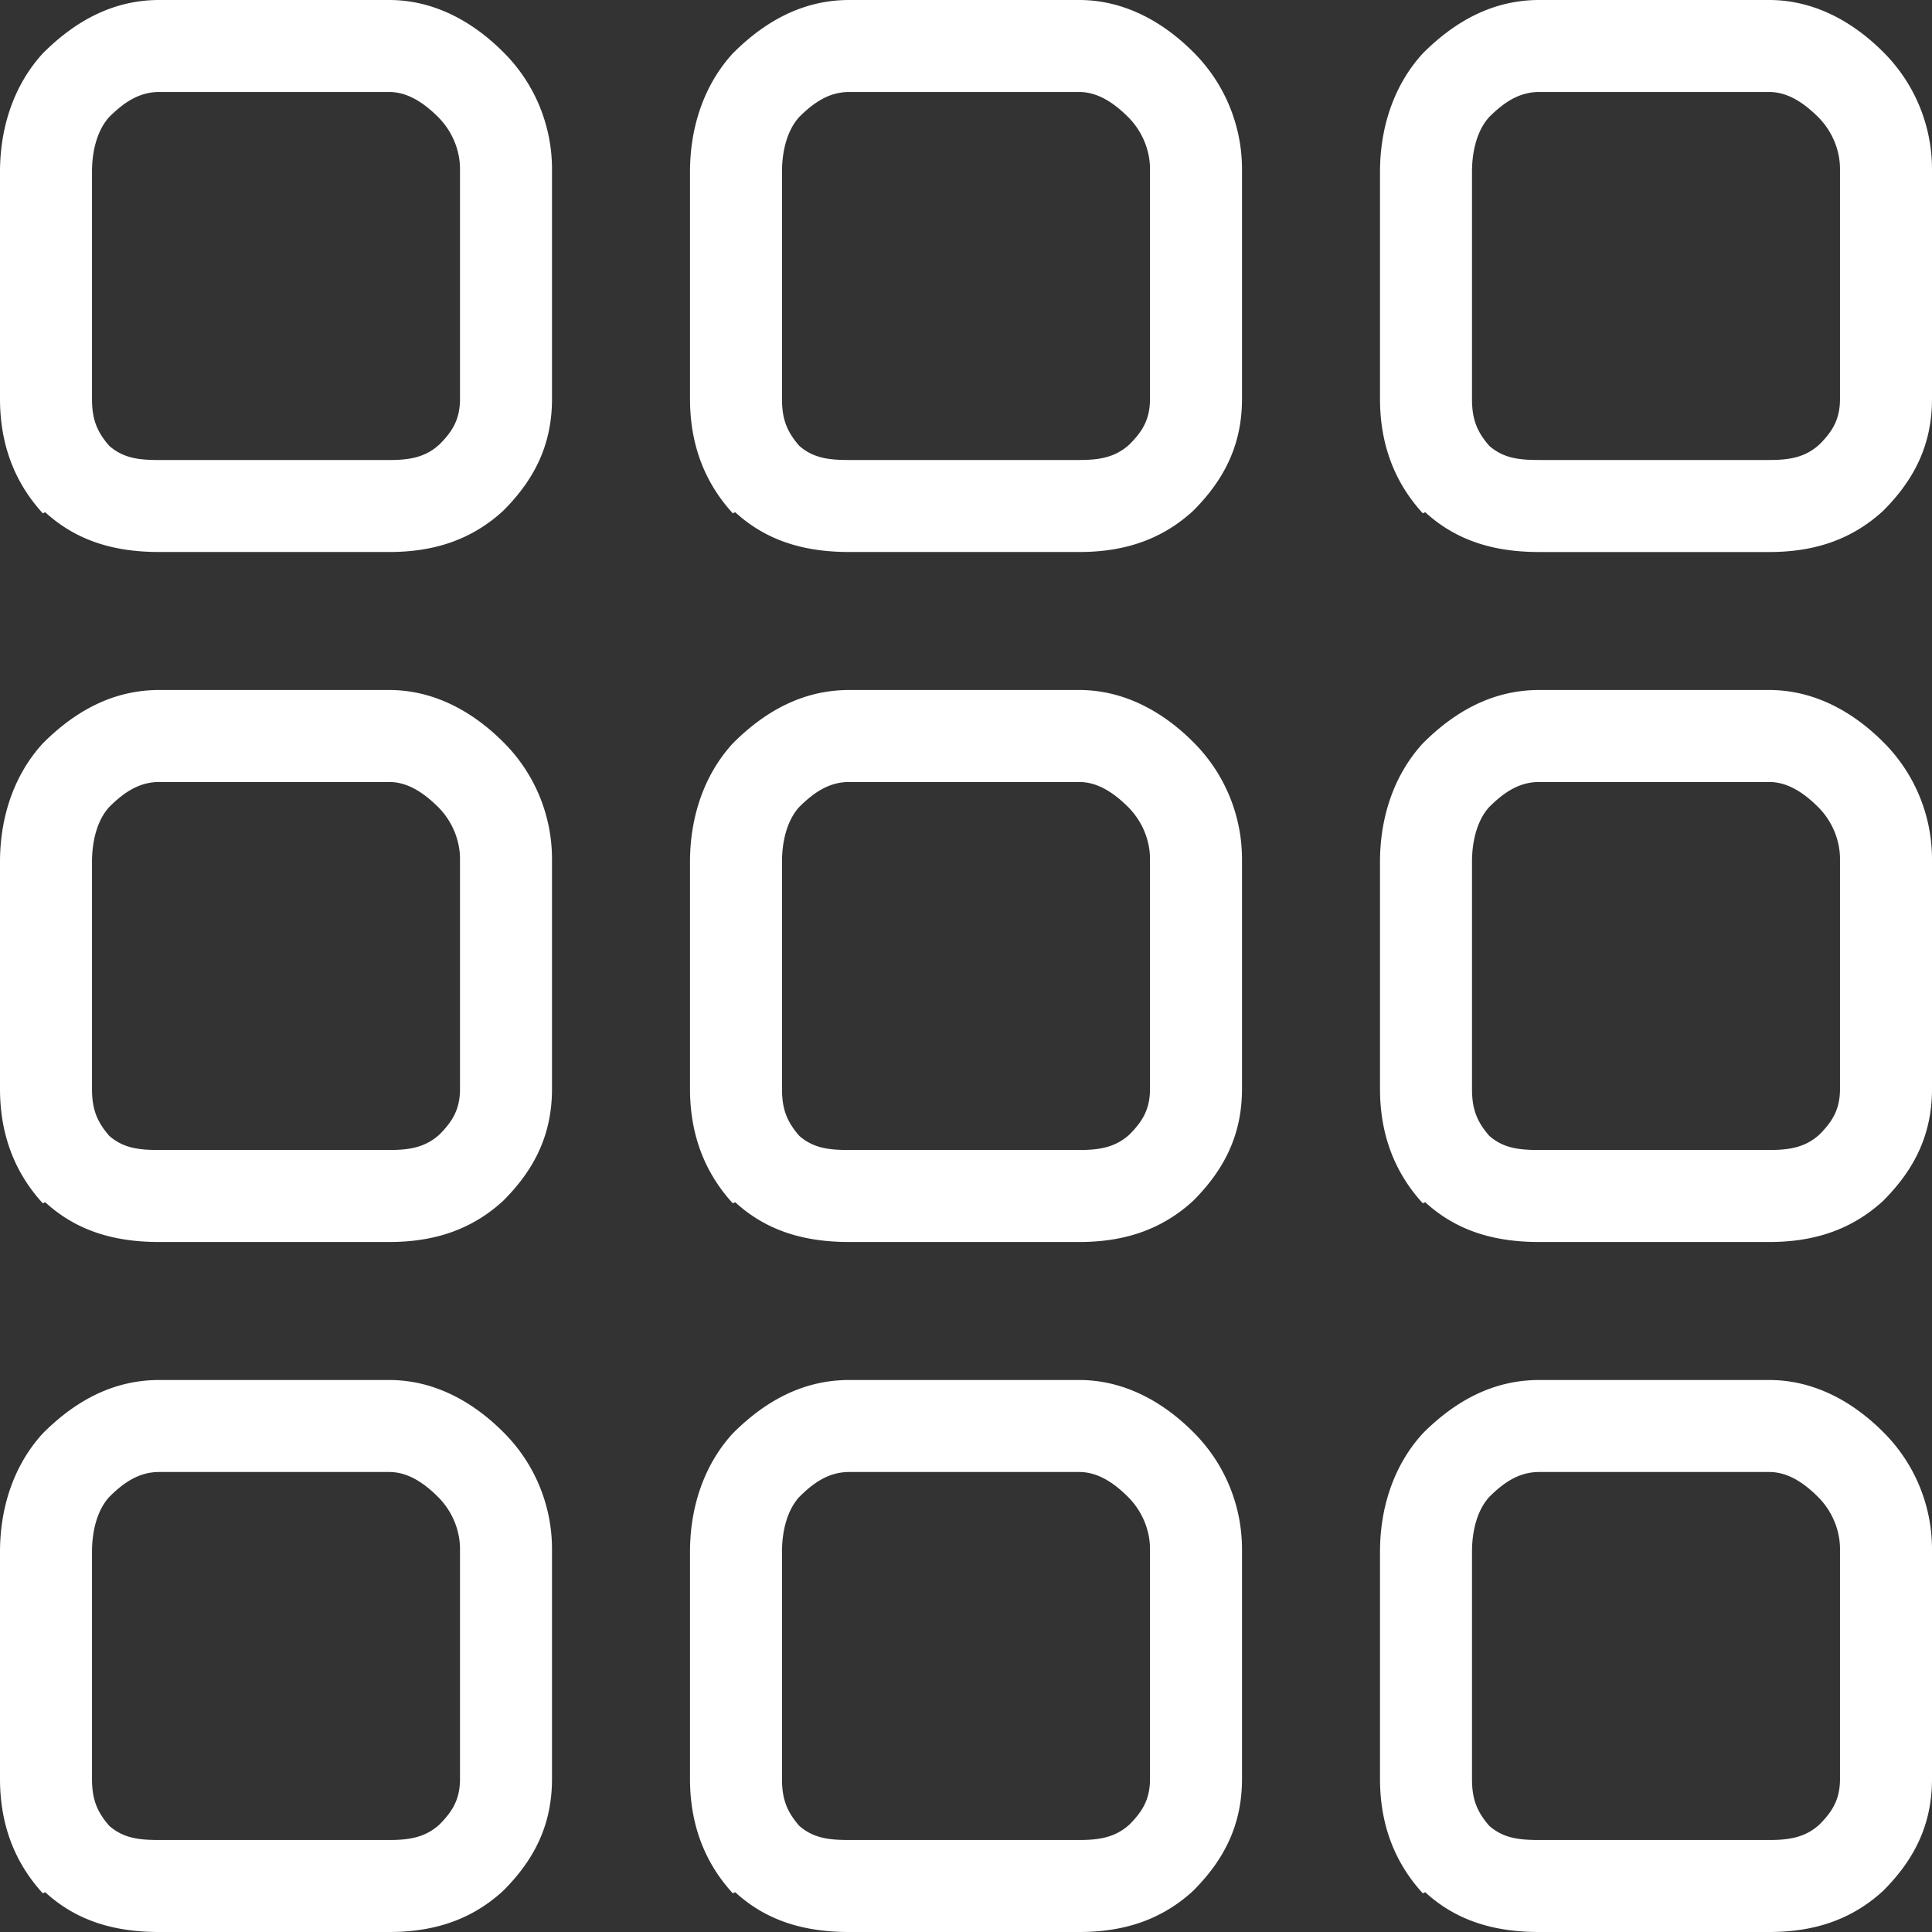 <svg xmlns="http://www.w3.org/2000/svg" width="84" height="84" viewBox="0 0 84 84">
    <rect x="0" y="0" width="84" height="84" fill="#333333" stroke="none"/>
    <path fill="#FFF" fill-rule="evenodd" d="M81.875 2.258A7.184 7.184 0 0 1 84 7.344v10c0 1.96-.742 3.484-2.125 4.867-1.438 1.32-3.11 1.79-4.953 1.79h-10c-1.926 0-3.578-.47-4.957-1.731l-.102.05C60.602 20.945 60 19.27 60 17.345V7.469c0-1.926.602-3.774 1.863-5.149C63.305.875 64.961 0 66.922 0h10c1.879 0 3.57.875 4.953 2.258zM80 17.344v-10c0-.797-.328-1.633-.953-2.258C78.422 4.466 77.723 4 76.922 4h-10c-.883 0-1.547.465-2.172 1.086-.52.57-.75 1.465-.75 2.383v9.875c0 .89.215 1.422.75 2.04.617.538 1.285.616 2.172.616h10c.836 0 1.555-.097 2.187-.68.563-.562.891-1.09.891-1.976zM46.922 0c1.879 0 3.57.875 4.953 2.258A7.177 7.177 0 0 1 54 7.344v10c0 1.96-.742 3.484-2.125 4.867C50.438 23.53 48.765 24 46.922 24h-10c-1.926 0-3.578-.469-4.957-1.73l-.102.05C30.602 20.945 30 19.27 30 17.344V7.469c0-1.926.602-3.774 1.863-5.149C33.305.875 34.961 0 36.922 0h10zM50 17.344v-10c0-.797-.328-1.633-.953-2.258C48.422 4.466 47.723 4 46.922 4h-10c-.883 0-1.547.465-2.172 1.086-.52.57-.75 1.465-.75 2.383v9.875c0 .89.215 1.422.75 2.04.617.538 1.285.616 2.172.616h10c.836 0 1.555-.097 2.187-.68.563-.562.891-1.09.891-1.976zM76.922 30c1.879 0 3.57.875 4.953 2.258A7.177 7.177 0 0 1 84 37.344v10c0 1.96-.742 3.484-2.125 4.867C80.438 53.53 78.765 54 76.922 54h-10c-1.926 0-3.582-.469-4.957-1.73l-.102.05C60.602 50.945 60 49.27 60 47.344v-9.875c0-1.926.602-3.774 1.863-5.149 1.442-1.445 3.098-2.32 5.059-2.32h10zM80 47.344v-10c0-.797-.328-1.633-.953-2.258-.625-.62-1.324-1.086-2.125-1.086h-10c-.883 0-1.547.465-2.172 1.086-.52.57-.75 1.465-.75 2.383v9.875c0 .887.215 1.422.75 2.04.617.538 1.285.616 2.172.616h10c.836 0 1.555-.097 2.187-.675.563-.567.891-1.094.891-1.981zM46.922 30c1.879 0 3.57.875 4.953 2.258A7.177 7.177 0 0 1 54 37.344v10c0 1.96-.742 3.484-2.125 4.867C50.438 53.53 48.765 54 46.922 54h-10c-1.926 0-3.582-.469-4.957-1.73l-.102.05C30.602 50.945 30 49.27 30 47.344v-9.875c0-1.926.602-3.774 1.863-5.149 1.442-1.445 3.098-2.32 5.059-2.32h10zM50 47.344v-10c0-.797-.328-1.633-.953-2.258-.625-.62-1.324-1.086-2.125-1.086h-10c-.883 0-1.547.465-2.172 1.086-.52.57-.75 1.465-.75 2.383v9.875c0 .887.215 1.422.75 2.04.617.538 1.285.616 2.172.616h10c.836 0 1.555-.097 2.187-.675.563-.567.891-1.094.891-1.981zM76.922 60c1.879 0 3.57.875 4.953 2.258A7.177 7.177 0 0 1 84 67.344v10c0 1.96-.742 3.484-2.125 4.867C80.438 83.53 78.765 84 76.922 84h-10c-1.926 0-3.582-.469-4.957-1.73l-.102.05C60.602 80.945 60 79.27 60 77.344v-9.875c0-1.926.602-3.774 1.863-5.149 1.442-1.445 3.098-2.32 5.059-2.32h10zM80 77.344v-10c0-.797-.328-1.633-.953-2.258S77.723 64 76.922 64h-10c-.883 0-1.547.461-2.172 1.086-.52.57-.75 1.465-.75 2.383v9.875c0 .887.215 1.422.75 2.04.617.538 1.285.616 2.172.616h10c.836 0 1.555-.097 2.187-.675.563-.567.891-1.094.891-1.981zM46.922 60c1.879 0 3.57.875 4.953 2.258A7.177 7.177 0 0 1 54 67.344v10c0 1.96-.742 3.484-2.125 4.867C50.438 83.53 48.765 84 46.922 84h-10c-1.926 0-3.582-.469-4.957-1.73l-.102.05C30.602 80.945 30 79.27 30 77.344v-9.875c0-1.926.602-3.774 1.863-5.149 1.442-1.445 3.098-2.32 5.059-2.32h10zM50 77.344v-10c0-.797-.328-1.633-.953-2.258S47.723 64 46.922 64h-10c-.883 0-1.547.461-2.172 1.086-.52.57-.75 1.465-.75 2.383v9.875c0 .887.215 1.422.75 2.04.617.538 1.285.616 2.172.616h10c.836 0 1.555-.097 2.187-.675.563-.567.891-1.094.891-1.981zM16.922 0c1.879 0 3.57.875 4.953 2.258A7.16 7.16 0 0 1 24 7.344v10c0 1.96-.738 3.484-2.125 4.867C20.438 23.53 18.765 24 16.922 24h-10c-1.926 0-3.578-.469-4.957-1.73l-.102.05C.602 20.945 0 19.27 0 17.344V7.469C0 5.543.602 3.695 1.863 2.32 3.305.875 4.961 0 6.922 0h10zM20 17.344v-10c0-.797-.328-1.633-.953-2.258C18.422 4.466 17.723 4 16.922 4h-10c-.883 0-1.547.465-2.172 1.086C4.23 5.656 4 6.551 4 7.47v9.875c0 .89.215 1.422.75 2.04.617.538 1.285.616 2.172.616h10c.836 0 1.555-.097 2.187-.68.563-.562.891-1.09.891-1.976zM16.922 30c1.879 0 3.57.875 4.953 2.258A7.16 7.16 0 0 1 24 37.344v10c0 1.96-.738 3.484-2.125 4.867C20.438 53.53 18.765 54 16.922 54h-10c-1.926 0-3.582-.469-4.957-1.73l-.102.05C.602 50.945 0 49.27 0 47.344v-9.875c0-1.926.602-3.774 1.863-5.149C3.305 30.875 4.961 30 6.922 30h10zM20 47.344v-10c0-.797-.328-1.633-.953-2.258-.625-.62-1.324-1.086-2.125-1.086h-10c-.883 0-1.547.465-2.172 1.086-.52.57-.75 1.465-.75 2.383v9.875c0 .887.215 1.422.75 2.04.617.538 1.285.616 2.172.616h10c.836 0 1.555-.097 2.187-.675.563-.567.891-1.094.891-1.981zM16.922 60c1.879 0 3.57.875 4.953 2.258A7.16 7.16 0 0 1 24 67.344v10c0 1.96-.738 3.484-2.125 4.867C20.438 83.53 18.765 84 16.922 84h-10c-1.926 0-3.582-.469-4.957-1.73l-.102.05C.602 80.945 0 79.27 0 77.344v-9.875c0-1.926.602-3.774 1.863-5.149C3.305 60.875 4.961 60 6.922 60h10zM20 77.344v-10c0-.797-.328-1.633-.953-2.258S17.723 64 16.922 64h-10c-.883 0-1.547.461-2.172 1.086-.52.57-.75 1.465-.75 2.383v9.875c0 .887.215 1.422.75 2.04.617.538 1.285.616 2.172.616h10c.836 0 1.555-.097 2.187-.675.563-.567.891-1.094.891-1.981z"/>
</svg>
